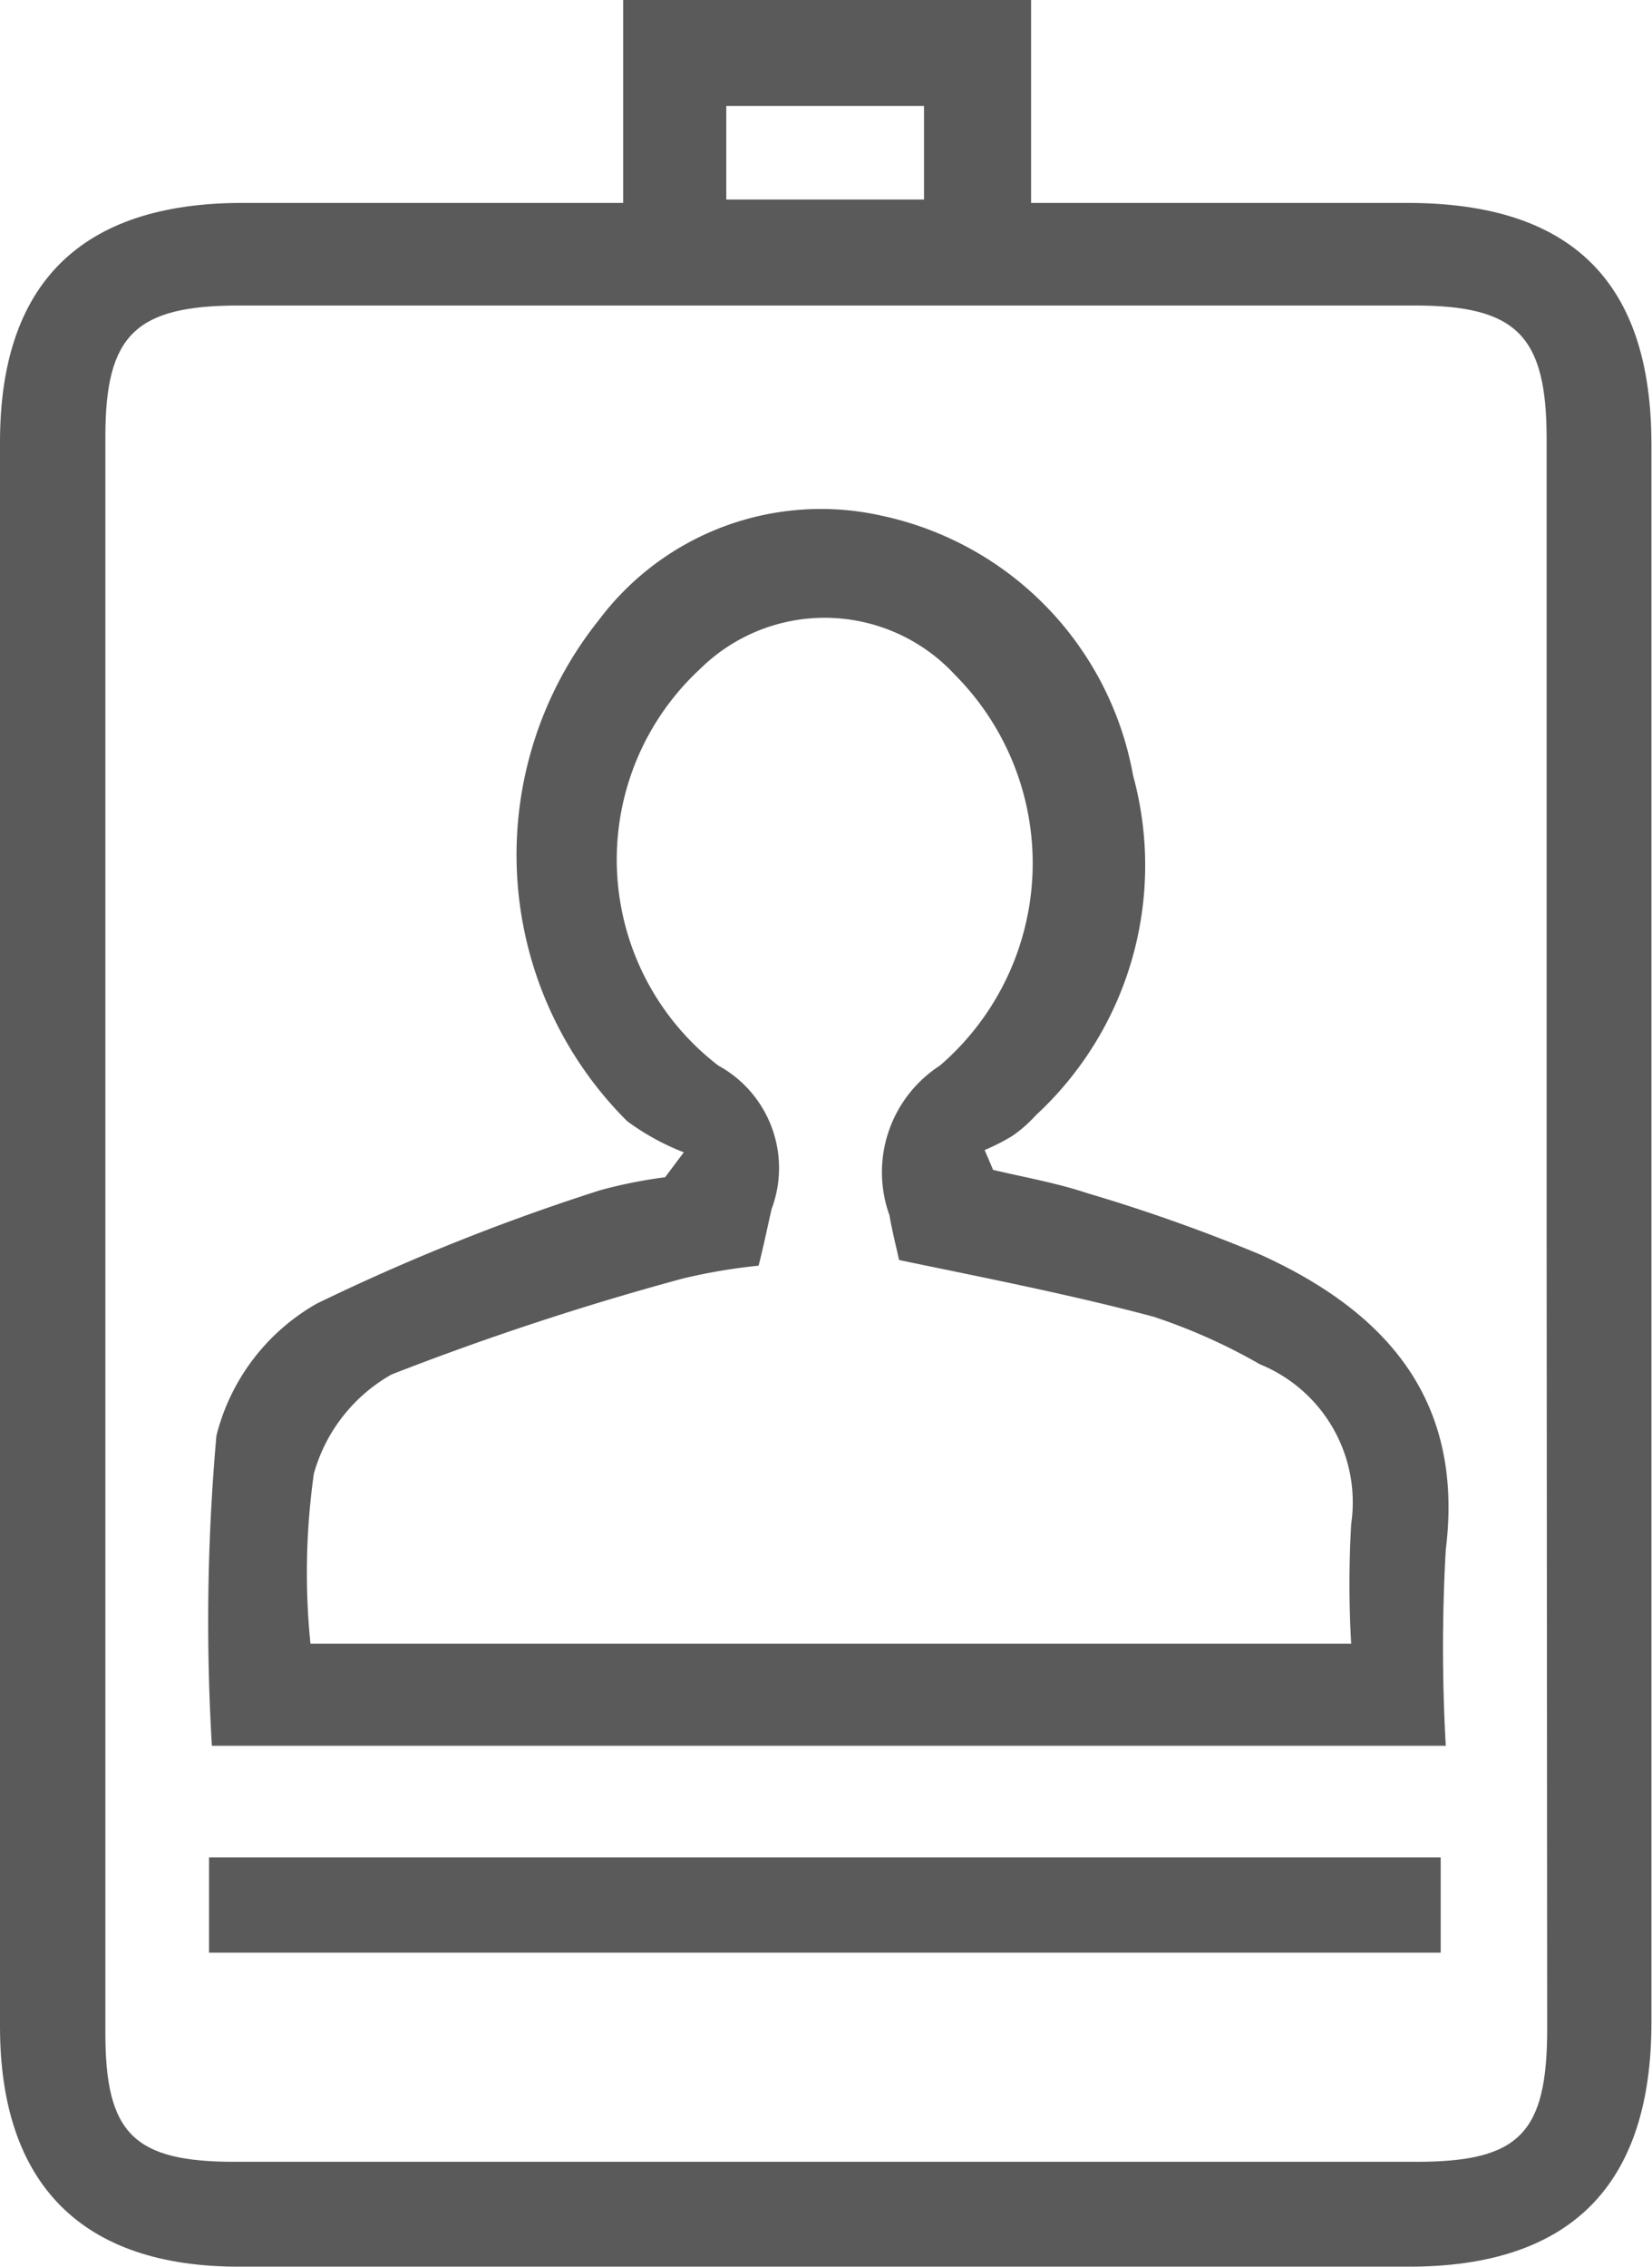 <svg xmlns="http://www.w3.org/2000/svg" viewBox="0 0 29.16 40"><defs><style>.cls-1{fill:#5a5a5a;}</style></defs><title>employee-icon</title><g id="Layer_2" data-name="Layer 2"><g id="Layer_1-2" data-name="Layer 1"><path class="cls-1" d="M11,3.58V0H18.2V3.58h6.64c2.9,0,4.31,1.39,4.31,4.26q0,13.92,0,27.84c0,2.87-1.42,4.31-4.28,4.31H4.24C1.45,40,0,38.54,0,35.75V7.8C0,5,1.43,3.59,4.25,3.58ZM27.3,21.93V7.74c0-1.82-.53-2.35-2.33-2.35H4.22c-1.83,0-2.36.52-2.36,2.31V35.87c0,1.77.5,2.27,2.28,2.27H25c1.82,0,2.31-.5,2.31-2.35ZM12.82,3.52h3.49V1.87H12.82Z"/><path class="cls-1" d="M17.53,20.64c.55.13,1.12.23,1.66.41a30.25,30.25,0,0,1,3.07,1.09c2.19,1,3.59,2.54,3.26,5.2a30.57,30.57,0,0,0,0,3.46H3.74a37,37,0,0,1,.08-5.47A3.72,3.72,0,0,1,5.59,23a37.67,37.67,0,0,1,5-2,8.36,8.36,0,0,1,1.15-.23l.33-.44a4.29,4.29,0,0,1-1-.55,6.63,6.63,0,0,1-.5-8.84,4.9,4.9,0,0,1,5-1.84A5.72,5.72,0,0,1,20,13.68a6,6,0,0,1-1.72,6,2.35,2.35,0,0,1-.41.36,3.75,3.75,0,0,1-.49.25ZM5.48,29H23.85a18.43,18.43,0,0,1,0-2.11,2.63,2.63,0,0,0-1.61-2.82,10.19,10.19,0,0,0-1.88-.84c-1.46-.39-3-.69-4.49-1-.05-.23-.12-.5-.17-.79a2.24,2.24,0,0,1,.89-2.64,4.71,4.71,0,0,0,.27-6.89,3.13,3.13,0,0,0-4.5-.11,4.58,4.58,0,0,0,.32,7,2.06,2.06,0,0,1,.94,2.53c-.08.35-.15.69-.23,1a10,10,0,0,0-1.35.23,50.46,50.46,0,0,0-5.13,1.69A2.91,2.91,0,0,0,5.54,26,12.47,12.47,0,0,0,5.48,29Z"/><path class="cls-1" d="M3.69,34.45V32.77H25.43v1.68Z"/></g></g></svg>